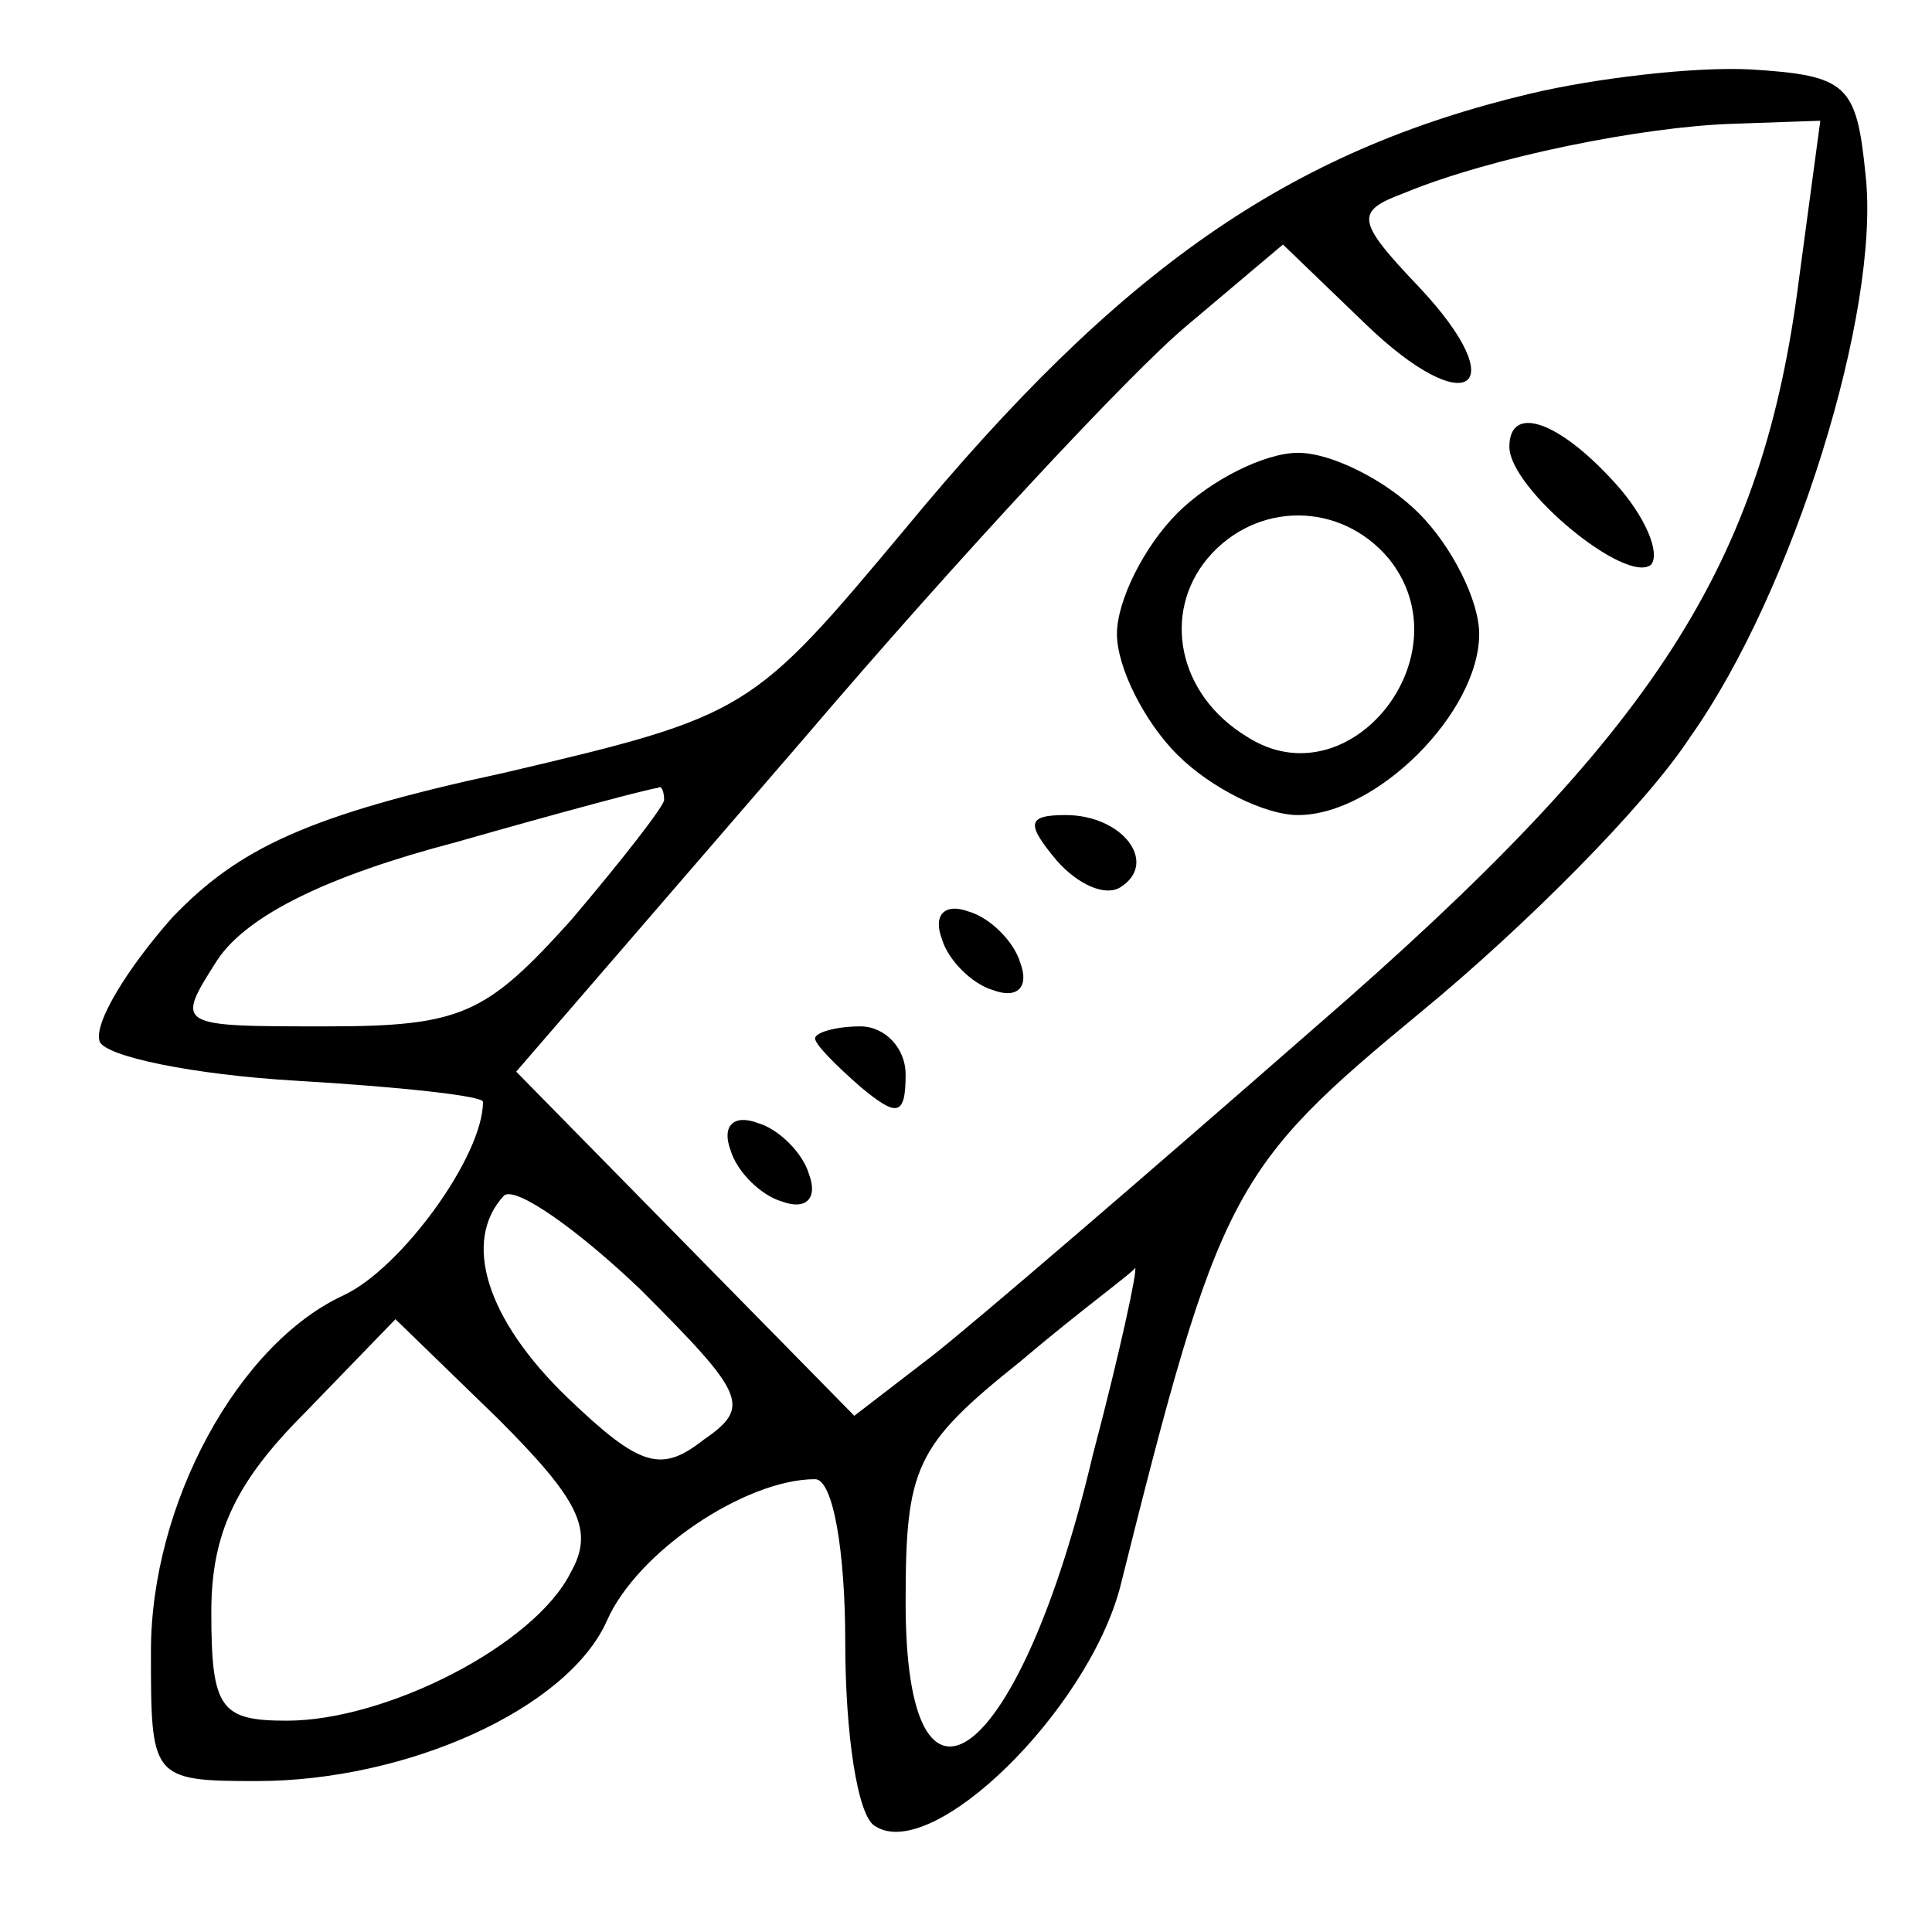 <?xml version="1.0" standalone="no"?>
<!DOCTYPE svg PUBLIC "-//W3C//DTD SVG 20010904//EN"
 "http://www.w3.org/TR/2001/REC-SVG-20010904/DTD/svg10.dtd">
<svg version="1.0" xmlns="http://www.w3.org/2000/svg"
 width="20pt" height="20pt" viewBox="0 0 64 64"
 preserveAspectRatio="xMidYMid meet">

<g transform="translate(0,64) scale(0.1,-0.1)"
fill="current" stroke="none">
<path d="M507 609 c-80 -19 -136 -58 -207 -144 -51 -61 -52 -62 -133 -81 -65
-14 -88 -25 -110 -48 -15 -17 -26 -35 -24 -41 2 -5 31 -11 65 -13 34 -2 62 -5
62 -7 0 -18 -27 -55 -46 -64 -35 -16 -64 -69 -64 -118 0 -42 0 -43 35 -43 50
0 103 24 116 53 10 23 46 47 69 47 6 0 10 -24 10 -54 0 -30 4 -58 10 -61 19
-12 70 38 81 79 33 132 37 139 100 191 34 28 74 68 89 91 34 48 63 141 58 186
-3 30 -6 33 -38 35 -19 1 -52 -3 -73 -8z m89 -61 c-12 -95 -47 -150 -160 -248
-56 -49 -113 -98 -127 -109 l-26 -20 -56 57 -56 57 95 110 c52 61 109 122 127
137 l32 27 27 -26 c34 -33 50 -22 18 12 -21 22 -21 25 -5 31 29 12 79 22 109
23 l29 1 -7 -52z m-376 -173 c0 -2 -14 -20 -31 -40 -28 -31 -36 -35 -81 -35
-50 0 -50 0 -36 22 10 15 37 28 79 39 35 10 65 18 67 18 1 1 2 -1 2 -4z m13
-212 c-14 -11 -21 -9 -45 14 -27 26 -35 52 -21 67 4 3 24 -11 45 -31 35 -35
37 -39 21 -50z m129 -5 c-24 -102 -62 -131 -62 -49 0 45 3 52 38 80 20 17 38
30 38 31 1 0 -5 -28 -14 -62z m-173 -39 c-12 -24 -61 -49 -94 -49 -22 0 -25 4
-25 36 0 26 8 43 31 66 l30 31 34 -33 c27 -27 32 -37 24 -51z"/>
<path d="M500 492 c0 -14 39 -46 47 -39 3 4 -2 16 -12 27 -19 21 -35 26 -35
12z"/>
<path d="M390 470 c-11 -11 -20 -29 -20 -40 0 -11 9 -29 20 -40 11 -11 29 -20
40 -20 26 0 60 34 60 60 0 11 -9 29 -20 40 -11 11 -29 20 -40 20 -11 0 -29 -9
-40 -20z m70 -15 c26 -32 -13 -81 -47 -59 -23 14 -28 41 -13 59 16 19 44 19
60 0z"/>
<path d="M350 355 c7 -8 16 -12 21 -9 13 8 1 24 -18 24 -13 0 -13 -3 -3 -15z"/>
<path d="M312 329 c2 -7 10 -15 17 -17 8 -3 12 1 9 9 -2 7 -10 15 -17 17 -8 3
-12 -1 -9 -9z"/>
<path d="M270 296 c0 -2 7 -9 15 -16 12 -10 15 -10 15 4 0 9 -7 16 -15 16 -8
0 -15 -2 -15 -4z"/>
<path d="M242 259 c2 -7 10 -15 17 -17 8 -3 12 1 9 9 -2 7 -10 15 -17 17 -8 3
-12 -1 -9 -9z"/>
</g>
</svg>
